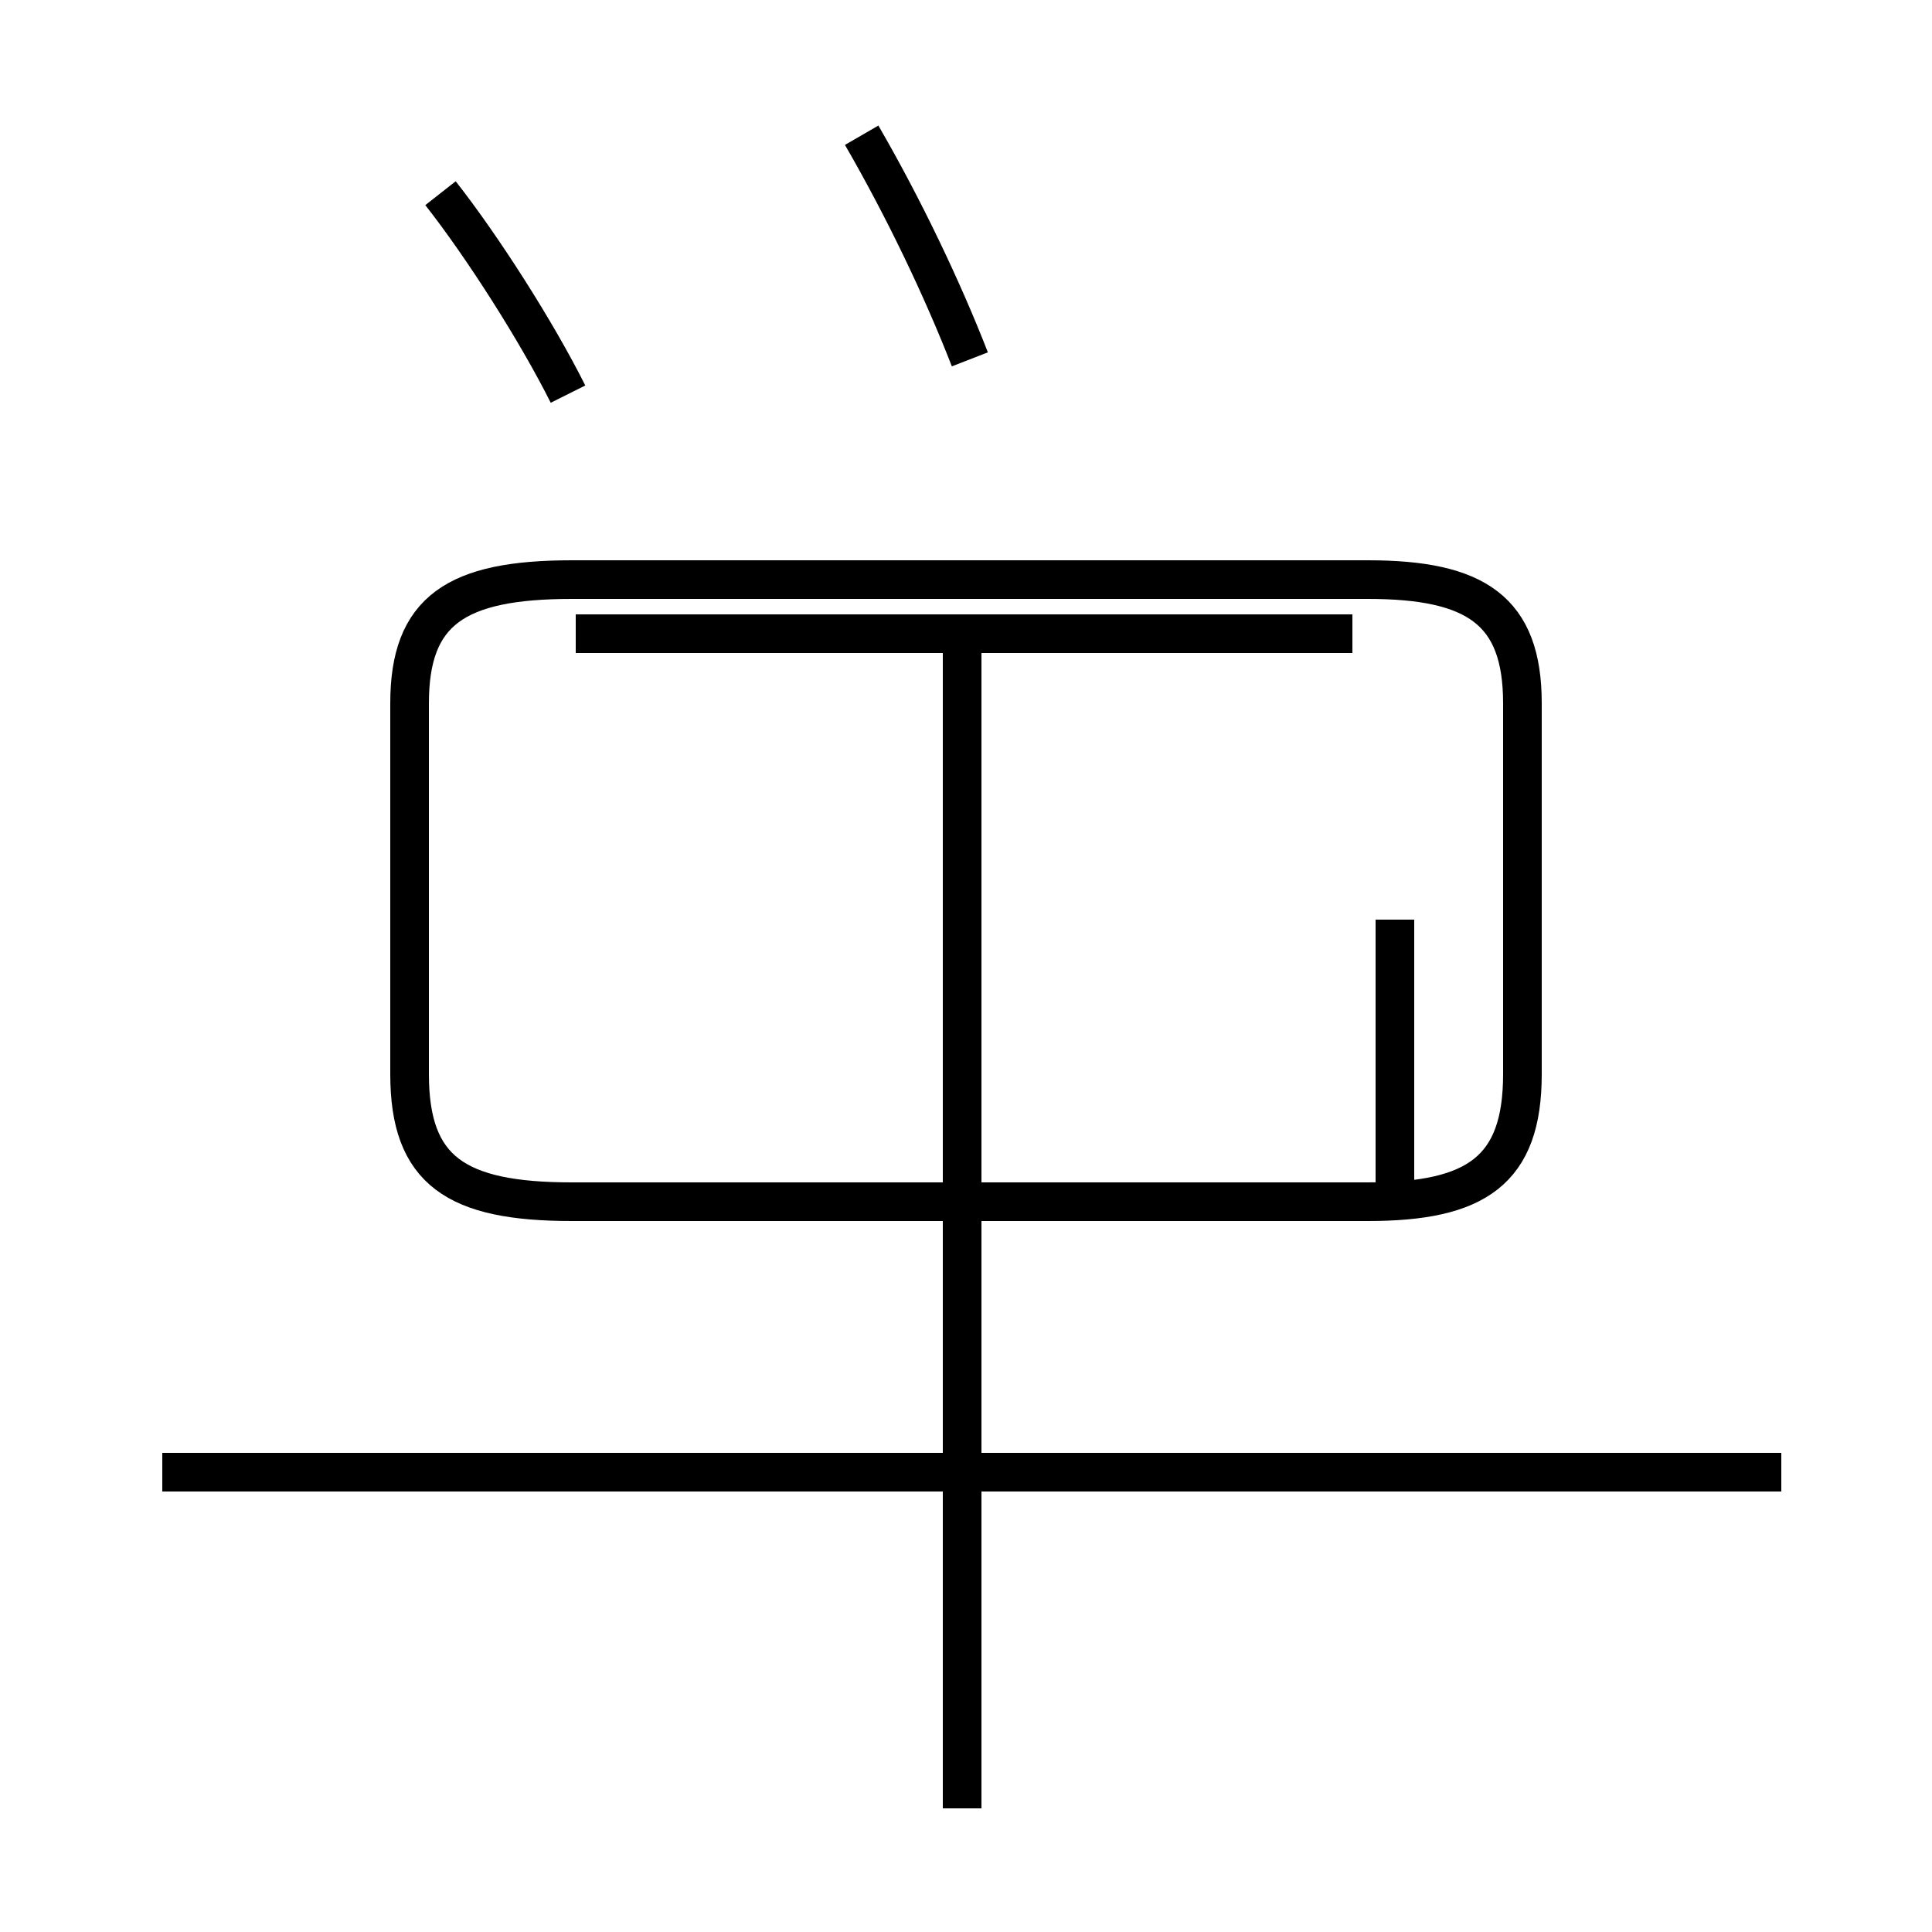 <?xml version='1.0' encoding='utf8'?>
<svg viewBox="0.0 -44.0 50.0 50.0" version="1.1" xmlns="http://www.w3.org/2000/svg">
<rect x="0.0" y="-44.0" width="50.0" height="50.0" fill="#808080" stroke="none"/>
<rect x="-1000" y="-1000" width="2000" height="2000" stroke="white" fill="white"/>
<g style="fill:none; stroke:#000000;  stroke-width:1">
<path d="M 14.7 33.8 C 13.9 35.4 12.5 37.6 11.4 39.0 M 24.9 -2.8 L 24.9 27.6 M 24.9 13.3 L 24.9 20.2 M 46.1 5.9 L 4.2 5.9 M 25.1 34.7 C 24.4 36.5 23.4 38.6 22.3 40.5 M 35.4 12.9 L 14.8 12.9 C 11.8 12.9 10.6 13.7 10.6 16.2 L 10.6 25.8 C 10.6 28.2 11.8 29.0 14.8 29.0 L 35.4 29.0 C 38.2 29.0 39.4 28.2 39.4 25.8 L 39.4 16.2 C 39.4 13.7 38.2 12.9 35.4 12.9 Z M 35.0 27.6 L 14.9 27.6 M 36.1 20.2 L 36.1 13.3 " transform="scale(1, -1)" />
</g>
</svg>